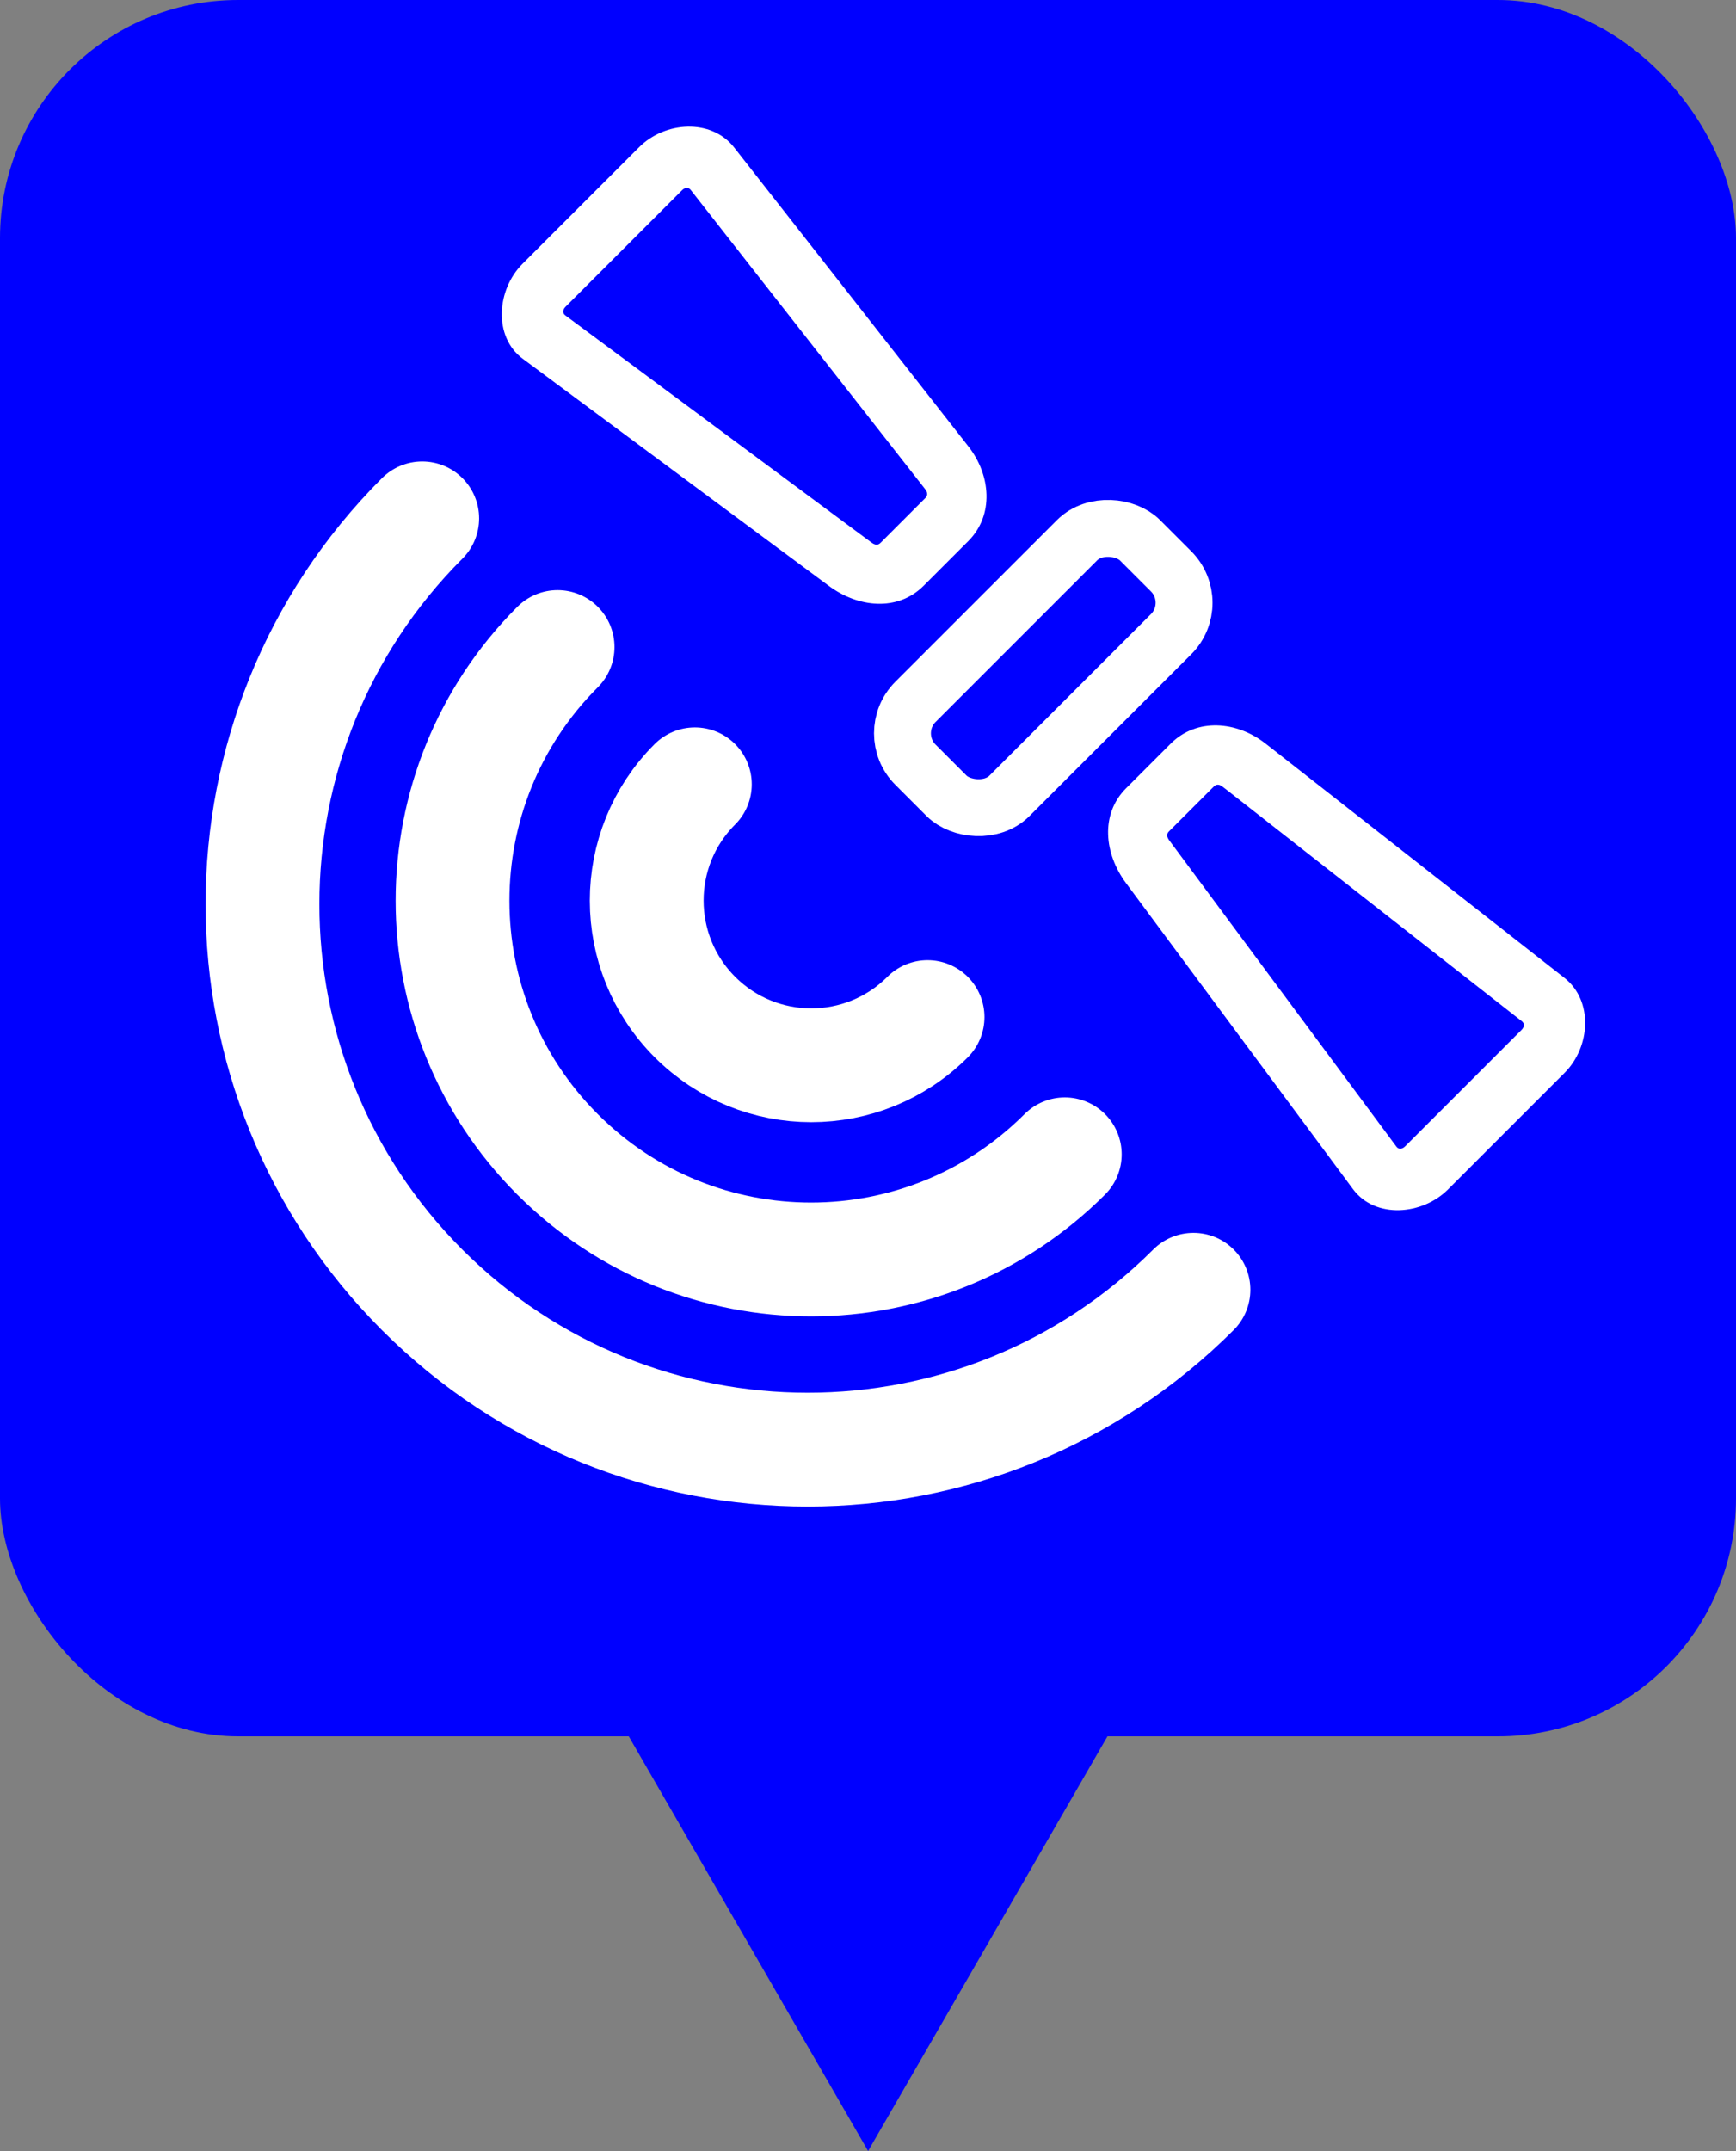 <?xml version="1.0" encoding="UTF-8" standalone="no"?>
<!-- Created with Inkscape (http://www.inkscape.org/) -->

<svg
   xmlns:dc="http://purl.org/dc/elements/1.1/"
   xmlns:cc="http://creativecommons.org/ns#"
   xmlns:rdf="http://www.w3.org/1999/02/22-rdf-syntax-ns#"
   xmlns:svg="http://www.w3.org/2000/svg"
   xmlns="http://www.w3.org/2000/svg"
   xmlns:xlink="http://www.w3.org/1999/xlink"
   xmlns:sodipodi="http://sodipodi.sourceforge.net/DTD/sodipodi-0.dtd"
   xmlns:inkscape="http://www.inkscape.org/namespaces/inkscape"
   width="500"
   height="619.405"
   id="svg2"
   version="1.1"
   inkscape:version="0.48.5 r10040"
   sodipodi:docname="exifgpseditor_icon.svg"
   inkscape:export-filename="/home/fred/Documents/dev/Python/ExifGPSProperty/dev/exifgpseditor_icon.png"
   inkscape:export-xdpi="8.6796522"
   inkscape:export-ydpi="8.6796522">
  <rect width="100%" height="100%" fill="#808080" stroke="none"/>
  <defs
     id="defs4">
    <linearGradient
       y2="1010.44"
       x2="2880.19"
       y1="2331.72"
       x1="486.006"
       gradientUnits="userSpaceOnUse"
       id="id5">
      <stop
         id="stop3406"
         style="stop-opacity:1; stop-color:#9CBDFF"
         offset="0" />
      <stop
         id="stop3408"
         style="stop-opacity:1; stop-color:#62A1F4"
         offset="0.671" />
      <stop
         id="stop3410"
         style="stop-opacity:1; stop-color:#2785E9"
         offset="1" />
    </linearGradient>
    <linearGradient
       y2="4301.68"
       x2="1642.93"
       y1="447.685"
       x1="1723.29"
       gradientUnits="userSpaceOnUse"
       id="id4">
      <stop
         id="stop3401"
         style="stop-opacity:1; stop-color:#73B4FA"
         offset="0" />
      <stop
         id="stop3403"
         style="stop-opacity:1; stop-color:#58A2F0"
         offset="1" />
    </linearGradient>
    <mask
       id="id2">
      <linearGradient
         y2="1471.39"
         x2="1683.09"
         y1="773.806"
         x1="1683.09"
         gradientUnits="userSpaceOnUse"
         id="id3">
        <stop
           id="stop3394"
           style="stop-opacity:1; stop-color:white"
           offset="0" />
        <stop
           id="stop3396"
           style="stop-opacity:0; stop-color:white"
           offset="1" />
      </linearGradient>
      <rect
         id="rect3398"
         height="1133"
         width="1645"
         y="556"
         x="861"
         style="fill:url(#id3)" />
    </mask>
    <mask
       id="id0">
      <linearGradient
         y2="1639.57"
         x2="1680.31"
         y1="435.362"
         x1="1680.31"
         gradientUnits="userSpaceOnUse"
         id="id1">
        <stop
           id="stop3386"
           style="stop-opacity:1; stop-color:white"
           offset="0" />
        <stop
           id="stop3388"
           style="stop-opacity:0; stop-color:white"
           offset="1" />
      </linearGradient>
      <rect
         id="rect3390"
         height="1950"
         width="3213"
         y="63"
         x="74"
         style="fill:url(#id1)" />
    </mask>
    <style
       id="style3382"
       type="text/css">
   
    .fil2 {fill:#E6E6E6}
    .fil1 {fill:white}
    .fil0 {fill:url(#id4)}
    .fil3 {fill:url(#id5)}
   
  </style>
    <linearGradient
       inkscape:collect="always"
       xlink:href="#id4"
       id="linearGradient3491"
       gradientUnits="userSpaceOnUse"
       x1="1723.29"
       y1="447.685"
       x2="1642.93"
       y2="4301.68" />
    <linearGradient
       inkscape:collect="always"
       xlink:href="#id5"
       id="linearGradient3493"
       gradientUnits="userSpaceOnUse"
       x1="486.006"
       y1="2331.72"
       x2="2880.19"
       y2="1010.44" />
    <linearGradient
       inkscape:collect="always"
       xlink:href="#id4"
       id="linearGradient3803"
       gradientUnits="userSpaceOnUse"
       x1="1723.29"
       y1="447.685"
       x2="1642.93"
       y2="4301.68" />
    <linearGradient
       inkscape:collect="always"
       xlink:href="#id5"
       id="linearGradient3805"
       gradientUnits="userSpaceOnUse"
       x1="486.006"
       y1="2331.72"
       x2="2880.19"
       y2="1010.44" />
  </defs>
  <sodipodi:namedview
     id="base"
     pagecolor="#ffffff"
     bordercolor="#666666"
     borderopacity="1.0"
     inkscape:pageopacity="0.0"
     inkscape:pageshadow="2"
     inkscape:zoom="0.7"
     inkscape:cx="-24.282493"
     inkscape:cy="401.64386"
     inkscape:document-units="px"
     inkscape:current-layer="layer1"
     showgrid="false"
     inkscape:window-width="1920"
     inkscape:window-height="984"
     inkscape:window-x="0"
     inkscape:window-y="27"
     inkscape:window-maximized="1"
     fit-margin-top="0"
     fit-margin-left="0"
     fit-margin-right="0"
     fit-margin-bottom="0" />
  <g
     inkscape:label="Calque 1"
     inkscape:groupmode="layer"
     id="layer1"
     transform="translate(-135.931,-378.191)">
    <rect
       style="fill:#0000ff;fill-rule:evenodd;stroke:none"
       id="rect3018"
       width="500"
       height="500"
       x="135.931"
       y="378.191"
       rx="68.571"
       ry="68.571" />
    <g
       id="g3813"
       transform="matrix(1.125,0,0,1.125,-42.164,-61.661)">
      <path
         inkscape:export-xdpi="41.860001"
         inkscape:connector-curvature="0"
         inkscape:export-filename="/home/przemo/sat.png"
         sodipodi:nodetypes="ssssssssssssssssss"
         inkscape:export-ydpi="41.860001"
         d="m 481.977,581.69 c -7.165,-5.616 -17.14,-6.464 -23.577,-0.027 l -11.461,11.461 c -6.437,6.437 -5.397,16.266 0.027,23.577 l 58.149,78.382 c 5.424,7.311 17.113,6.437 23.551,0 l 29.854,-29.854 c 6.437,-6.437 7.165,-17.935 0,-23.551 z m -10.3,10.3 76.543,59.989 c 1.012,0.793 0.909,2.042 0,2.951 l -29.854,29.854 c -0.909,0.909 -2.185,1.032 -2.951,0 l -58.149,-78.382 c -0.766,-1.032 -0.936,-2.068 -0.027,-2.977 l 11.461,-11.461 c 0.909,-0.909 1.966,-0.766 2.977,0.027 z"
         style="text-indent:0;text-transform:none;block-progression:tb;color:#000000;fill:#ffffff;fill-opacity:1;stroke:#ffffff;stroke-opacity:1"
         id="path3812" />
      <path
         inkscape:export-xdpi="41.860001"
         inkscape:connector-curvature="0"
         inkscape:export-filename="/home/przemo/sat.png"
         sodipodi:nodetypes="ssssssssssssssssss"
         inkscape:export-ydpi="41.860001"
         d="m 405.83,505.543 c 5.616,7.165 6.464,17.14 0.027,23.577 l -11.461,11.461 c -6.437,6.437 -16.266,5.397 -23.577,-0.027 L 292.436,482.405 c -7.311,-5.424 -6.437,-17.113 0,-23.551 l 29.854,-29.854 c 6.437,-6.437 17.935,-7.165 23.551,0 z m -10.3,10.3 -59.989,-76.543 c -0.793,-1.012 -2.042,-0.909 -2.951,0 l -29.854,29.854 c -0.909,0.909 -1.032,2.185 0,2.951 l 78.382,58.149 c 1.032,0.766 2.068,0.936 2.977,0.027 L 395.556,518.819 c 0.909,-0.909 0.766,-1.966 -0.027,-2.977 z"
         style="text-indent:0;text-transform:none;block-progression:tb;color:#000000;fill:#ffffff;fill-opacity:1;stroke:#ffffff;stroke-opacity:1"
         id="rect2985-0" />
      <rect
         x="55.942"
         y="-715.301"
         inkscape:export-xdpi="41.860001"
         width="81.289"
         height="34.036"
         ry="11.391"
         inkscape:export-filename="/home/przemo/sat.png"
         inkscape:export-ydpi="41.860001"
         transform="matrix(-0.707,0.707,-0.707,-0.707,0,0)"
         style="color:#000000;fill:none;stroke:#ffffff;stroke-width:14.567;stroke-linecap:round;stroke-linejoin:round;stroke-opacity:1"
         id="rect2985-0-1" />
      <path
         inkscape:export-xdpi="41.860001"
         inkscape:connector-curvature="0"
         inkscape:export-filename="/home/przemo/sat.png"
         sodipodi:nodetypes="csc"
         inkscape:export-ydpi="41.860001"
         d="m 336.201,591.741 c -16.449,16.449 -16.423,43.126 0.027,59.575 16.45,16.449 43.098,16.449 59.549,0"
         style="color:#000000;fill:none;stroke:#ffffff;stroke-width:29.133;stroke-linecap:round;stroke-linejoin:round;stroke-opacity:1"
         id="path3816" />
      <path
         inkscape:export-xdpi="41.860001"
         inkscape:connector-curvature="0"
         inkscape:export-filename="/home/przemo/sat.png"
         sodipodi:nodetypes="csc"
         inkscape:export-ydpi="41.860001"
         d="m 301.059,556.599 c -35.861,35.861 -35.861,94.018 0,129.874 35.861,35.861 93.992,35.834 129.85,-0.027"
         style="color:#000000;fill:none;stroke:#ffffff;stroke-width:29.133;stroke-linecap:round;stroke-linejoin:round;stroke-opacity:1"
         id="path3818" />
      <path
         inkscape:export-xdpi="41.860001"
         inkscape:connector-curvature="0"
         inkscape:export-filename="/home/przemo/sat.png"
         sodipodi:nodetypes="csc"
         inkscape:export-ydpi="41.860001"
         d="m 266.402,523.666 c -54.528,54.528 -54.528,142.96 -10e-6,197.488 54.528,54.528 142.924,54.488 197.451,-0.041"
         style="color:#000000;fill:none;stroke:#ffffff;stroke-width:29.133;stroke-linecap:round;stroke-linejoin:round;stroke-opacity:1"
         id="path3818-1" />
    </g>
    <path
       style="fill:#0000ff;fill-opacity:1;stroke:none"
       d="m 312.075,869.62 73.887,127.977 73.825,-127.869 z"
       id="path3821"
       inkscape:connector-curvature="0" />
  </g>
</svg>
